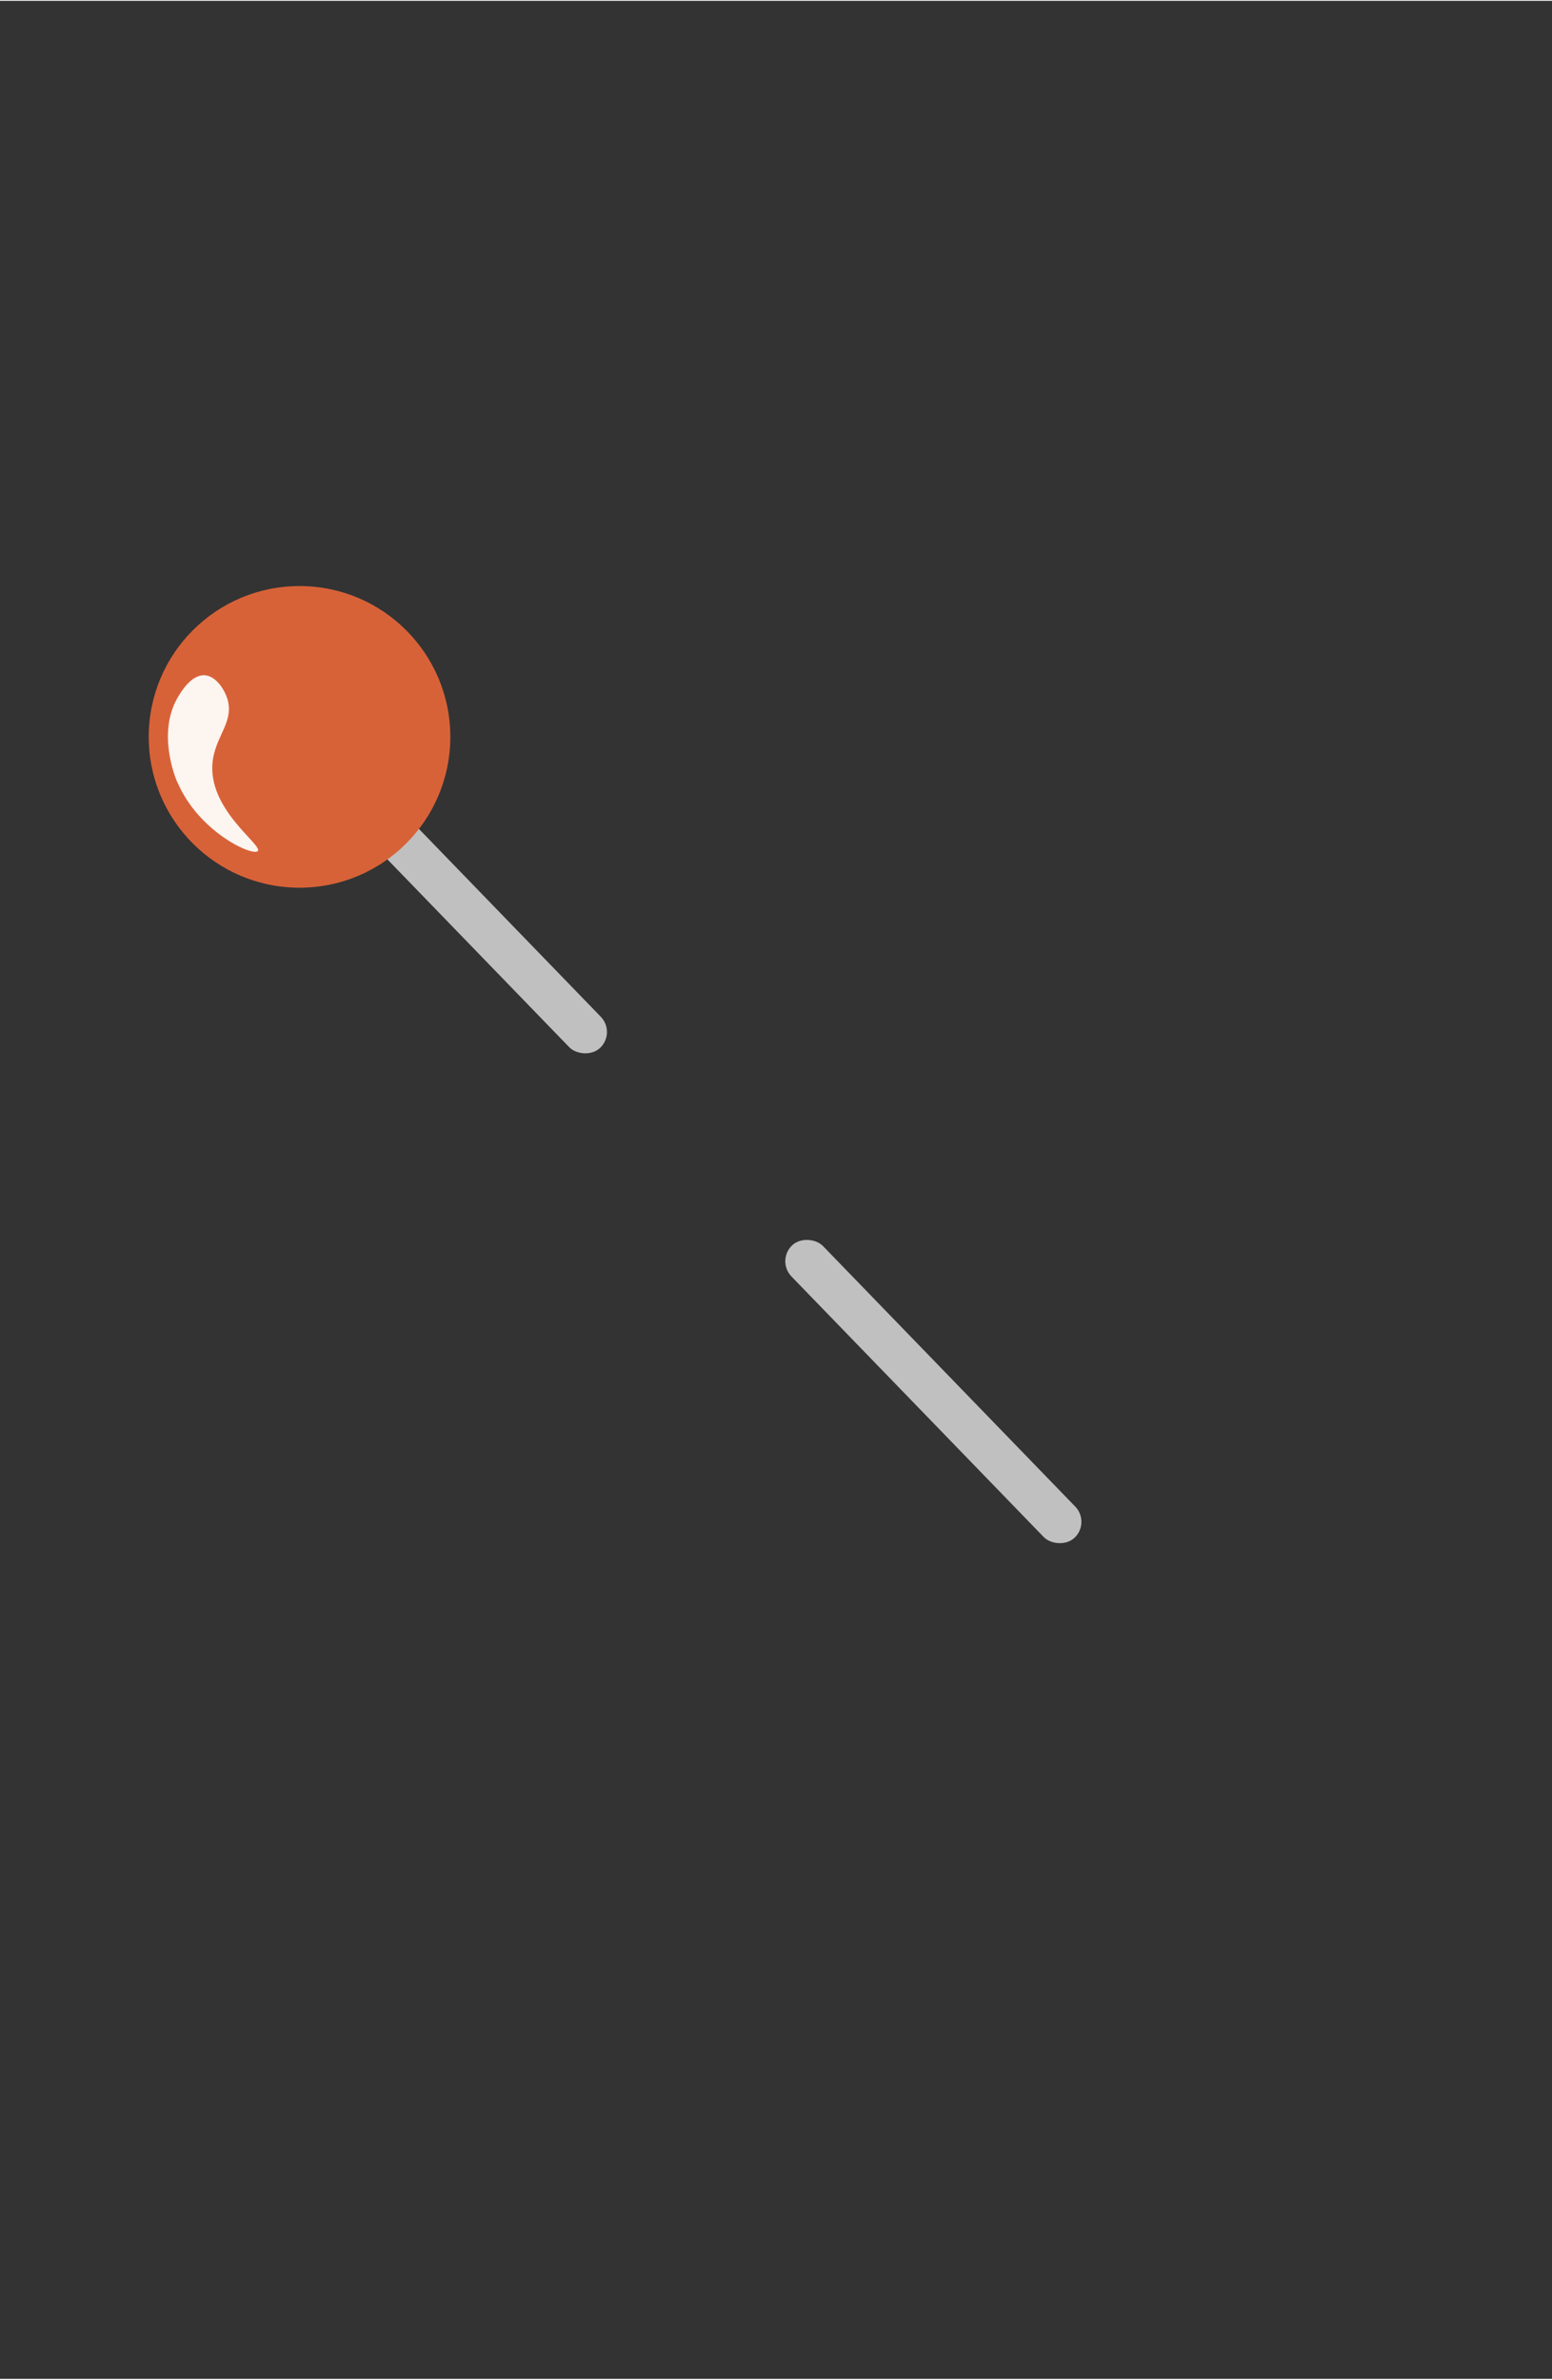 <?xml version="1.0" encoding="UTF-8"?><svg id="Layer_11" xmlns="http://www.w3.org/2000/svg" width="2.12cm" height="3.25cm" viewBox="0 0 60.21 92.24"><rect x="0" y="0" width="60.21" height="92.24" fill="#333333" stroke="none"/><defs><style>.cls-1{fill:#fcf5f0;}.cls-2{fill:silver;}.cls-3{fill:#d86238;}</style></defs><rect class="cls-2" x="17.43" y="28.25" width="1.7" height="14.38" rx=".85" ry=".85" transform="translate(-19.5 22.7) rotate(-44.08)"/><circle class="cls-3" cx="11.62" cy="28.55" r="5.85"/><rect class="cls-2" x="35.36" y="46.06" width="1.7" height="15.77" rx=".85" ry=".85" transform="translate(-27.33 40.38) rotate(-44.08)"/><path class="cls-1" d="m6.87,30.28c.83,1.97,2.94,2.91,3.13,2.7.21-.23-1.97-1.62-1.75-3.48.12-1.01.86-1.55.56-2.46-.13-.38-.46-.86-.87-.88-.53-.03-.94.68-1.05.87-.79,1.37-.1,3.07-.02,3.26Z"/></svg>
